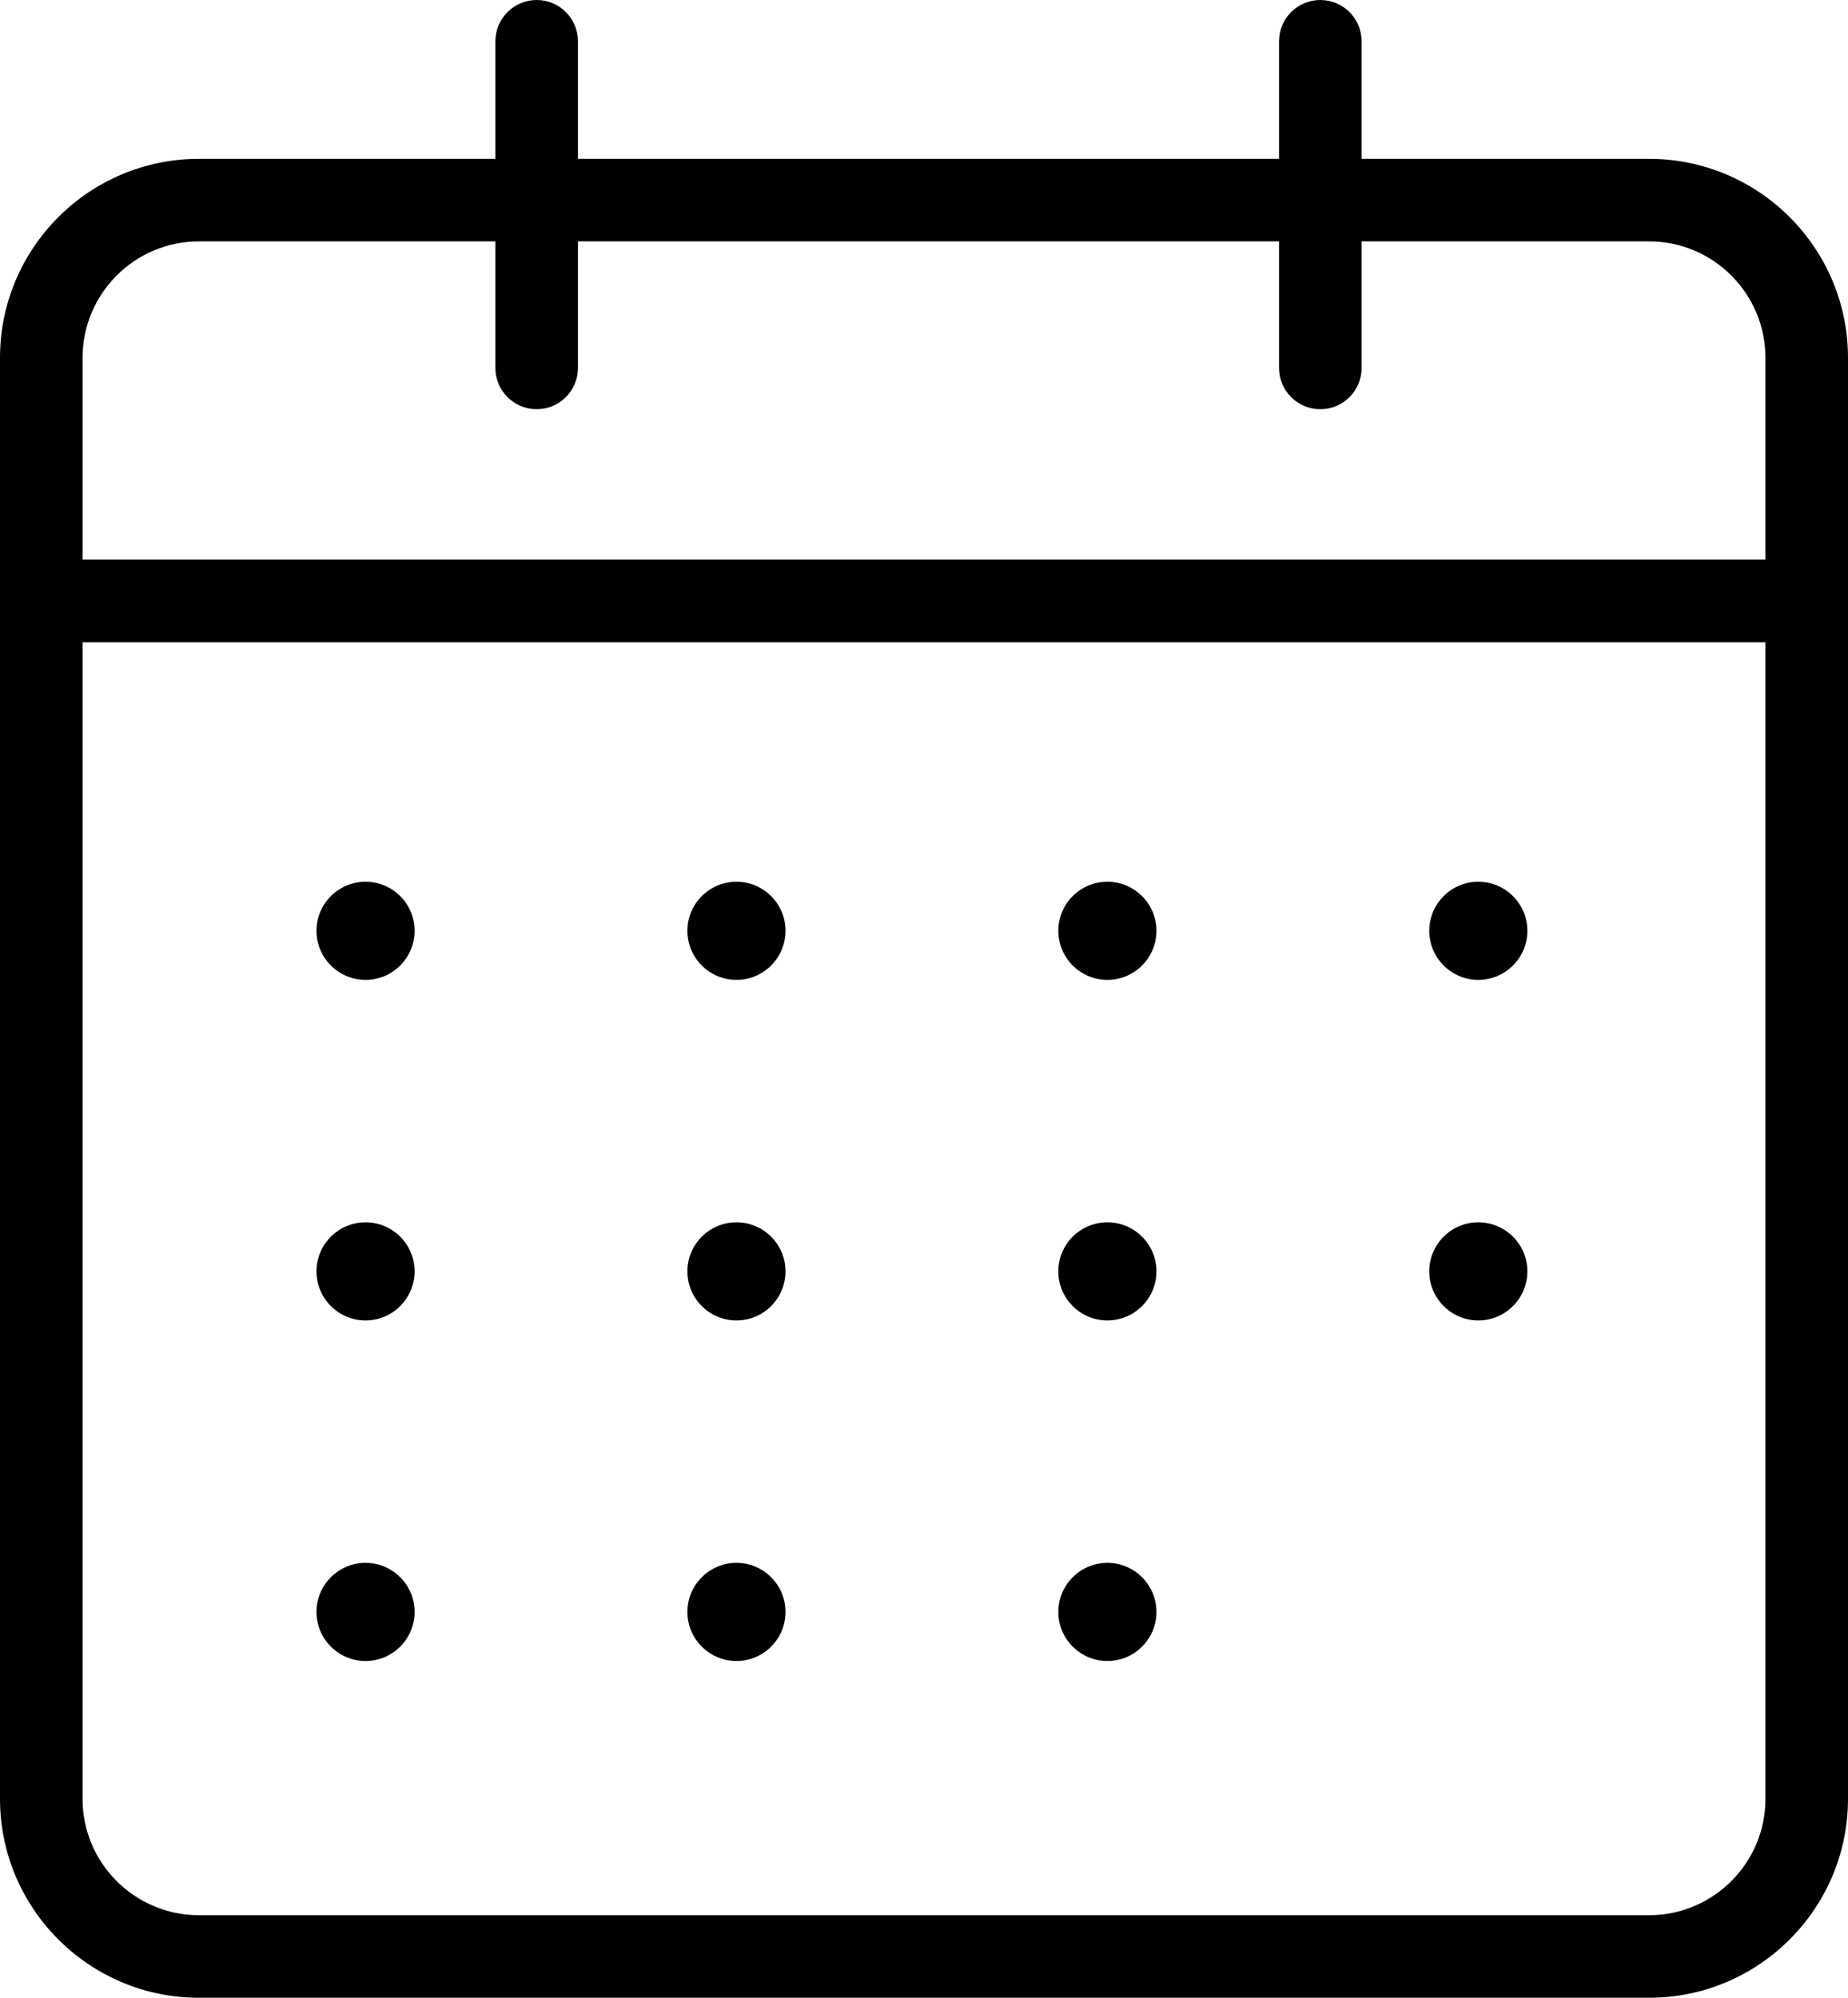 <?xml version="1.0" encoding="utf-8"?>
<!-- Generator: Adobe Illustrator 16.0.0, SVG Export Plug-In . SVG Version: 6.00 Build 0)  -->
<!DOCTYPE svg PUBLIC "-//W3C//DTD SVG 1.1//EN" "http://www.w3.org/Graphics/SVG/1.1/DTD/svg11.dtd">
<svg version="1.1" id="Layer_1" xmlns="http://www.w3.org/2000/svg" xmlns:xlink="http://www.w3.org/1999/xlink" x="0px" y="0px"
	 width="156.691px" height="169.395px" viewBox="0 0 156.691 169.395" enable-background="new 0 0 156.691 169.395"
	 xml:space="preserve">
<g id="iocn">
	<g>
		<path d="M139.826,169.395c9.3,0,16.865-7.566,16.865-16.865V30.333c0-9.299-7.565-16.865-16.865-16.865H16.865
			C7.565,13.467,0,21.033,0,30.333V152.53c0,9.299,7.565,16.865,16.865,16.865H139.826z M7,152.53V30.333
			c0-5.44,4.426-9.865,9.865-9.865h122.961c5.439,0,9.865,4.425,9.865,9.865V152.53c0,5.44-4.426,9.865-9.865,9.865H16.865
			C11.426,162.395,7,157.97,7,152.53z"/>
	</g>
	<g>
		<path d="M49.005,31.198V3.5c0-1.933-1.567-3.5-3.5-3.5s-3.5,1.567-3.5,3.5v27.698c0,1.933,1.567,3.5,3.5,3.5
			S49.005,33.131,49.005,31.198z"/>
	</g>
	<g>
		<path d="M115.449,31.198V3.5c0-1.933-1.567-3.5-3.5-3.5s-3.5,1.567-3.5,3.5v27.698c0,1.933,1.567,3.5,3.5,3.5
			S115.449,33.131,115.449,31.198z"/>
	</g>
	<g>
		<rect x="3.5" y="47.454" width="148.928" height="7"/>
	</g>
	<g>
		<path d="M35.154,78.925c0-2.294-1.866-4.161-4.16-4.161c-2.295,0-4.161,1.867-4.161,4.161s1.866,4.161,4.161,4.161
			C33.288,83.086,35.154,81.219,35.154,78.925z"/>
	</g>
	<g>
		<path d="M66.604,78.925c0-2.294-1.866-4.161-4.16-4.161c-2.295,0-4.161,1.867-4.161,4.161s1.866,4.161,4.161,4.161
			C64.738,83.086,66.604,81.219,66.604,78.925z"/>
	</g>
	<g>
		<path d="M98.055,78.925c0-2.294-1.866-4.161-4.16-4.161c-2.295,0-4.161,1.867-4.161,4.161s1.866,4.161,4.161,4.161
			C96.188,83.086,98.055,81.219,98.055,78.925z"/>
	</g>
	<g>
		<path d="M129.505,78.925c0-2.294-1.866-4.161-4.16-4.161c-2.295,0-4.161,1.867-4.161,4.161s1.866,4.161,4.161,4.161
			C127.639,83.086,129.505,81.219,129.505,78.925z"/>
	</g>
	<g>
		<path d="M35.154,107.802c0-2.294-1.866-4.161-4.16-4.161c-2.295,0-4.161,1.867-4.161,4.161s1.866,4.161,4.161,4.161
			C33.288,111.963,35.154,110.096,35.154,107.802z"/>
	</g>
	<g>
		<path d="M66.604,107.802c0-2.294-1.866-4.161-4.16-4.161c-2.295,0-4.161,1.867-4.161,4.161s1.866,4.161,4.161,4.161
			C64.738,111.963,66.604,110.096,66.604,107.802z"/>
	</g>
	<g>
		<path d="M98.055,107.802c0-2.294-1.866-4.161-4.16-4.161c-2.295,0-4.161,1.867-4.161,4.161s1.866,4.161,4.161,4.161
			C96.188,111.963,98.055,110.096,98.055,107.802z"/>
	</g>
	<g>
		<path d="M129.505,107.802c0-2.294-1.866-4.161-4.16-4.161c-2.295,0-4.161,1.867-4.161,4.161s1.866,4.161,4.161,4.161
			C127.639,111.963,129.505,110.096,129.505,107.802z"/>
	</g>
	<g>
		<path d="M35.154,136.679c0-2.294-1.866-4.161-4.16-4.161c-2.295,0-4.161,1.867-4.161,4.161s1.866,4.161,4.161,4.161
			C33.288,140.84,35.154,138.973,35.154,136.679z"/>
	</g>
	<g>
		<path d="M66.604,136.679c0-2.294-1.866-4.161-4.16-4.161c-2.295,0-4.161,1.867-4.161,4.161s1.866,4.161,4.161,4.161
			C64.738,140.84,66.604,138.973,66.604,136.679z"/>
	</g>
	<g>
		<path d="M98.055,136.679c0-2.294-1.866-4.161-4.16-4.161c-2.295,0-4.161,1.867-4.161,4.161s1.866,4.161,4.161,4.161
			C96.188,140.84,98.055,138.973,98.055,136.679z"/>
	</g>
</g>
</svg>

